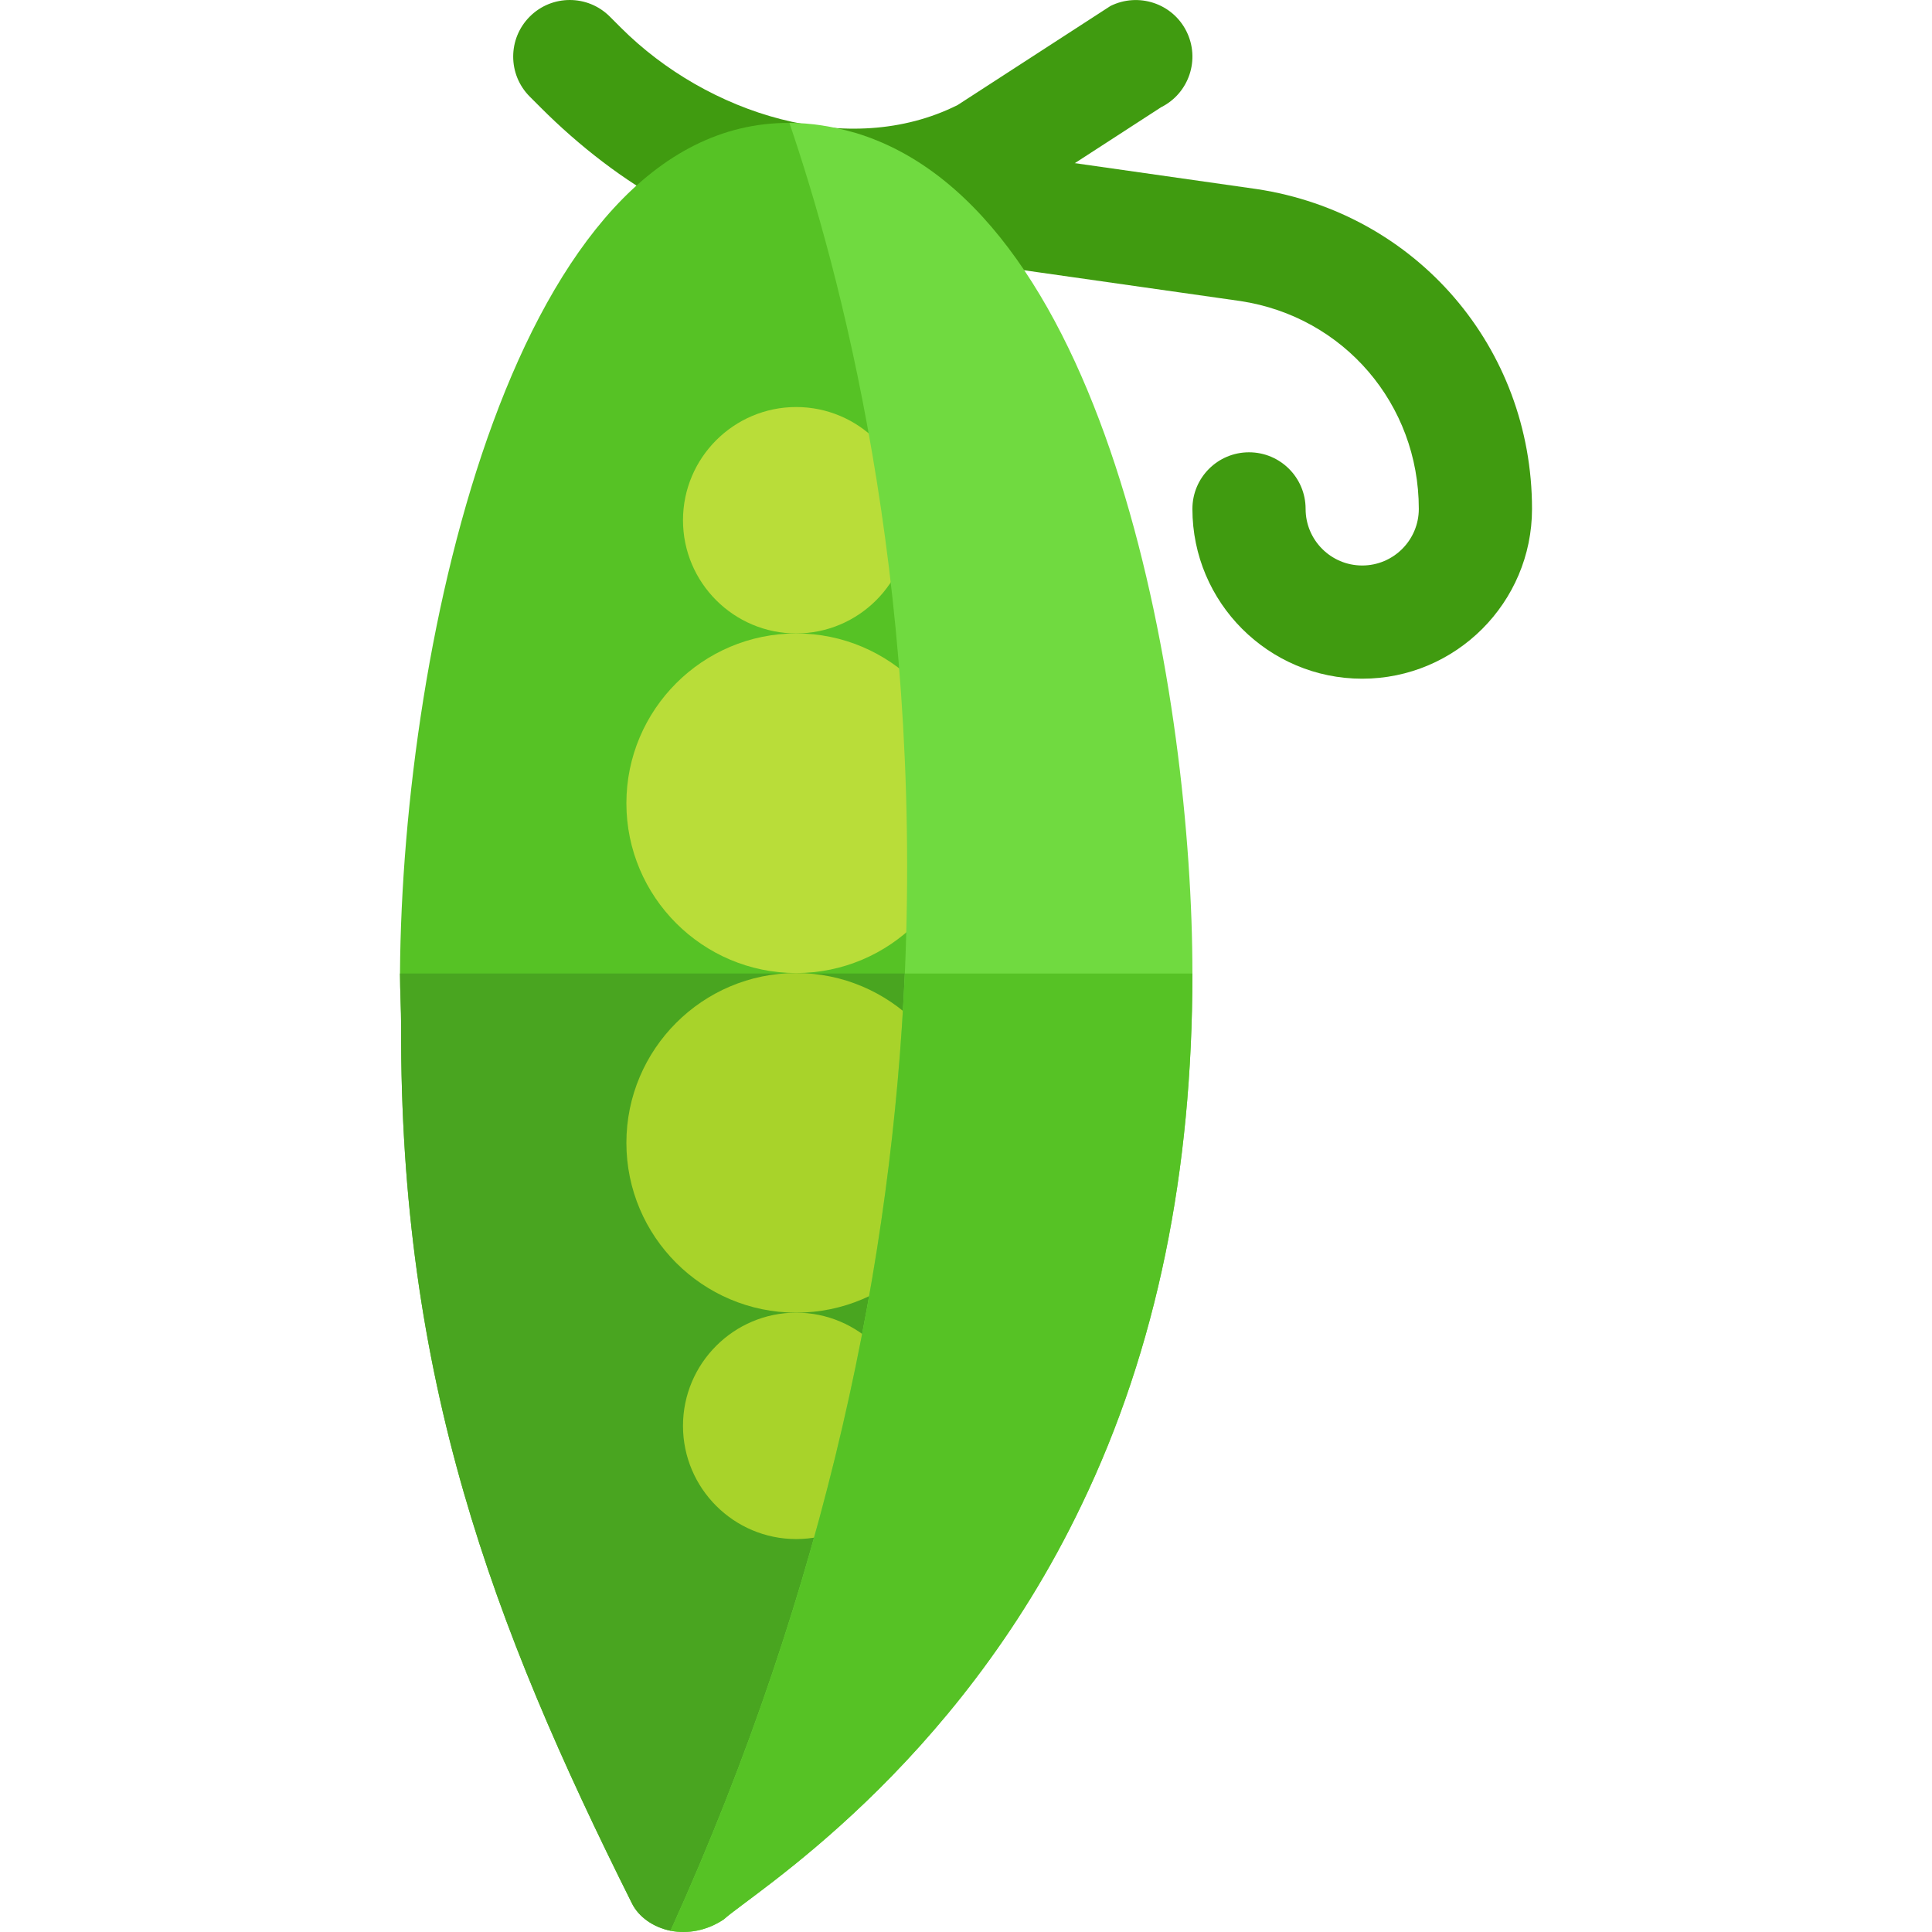 <svg height="512pt" viewBox="-106 0 512 512" width="512pt" xmlns="http://www.w3.org/2000/svg"><path d="m255 179.863c-24.816 0-45-20.184-45-45 0-8.289 6.707-15 15-15 8.289 0 15 6.711 15 15 0 8.277 6.723 15 15 15 8.273 0 15-6.723 15-15 0-27.773-19.879-50.93-47.258-55.078l-119.852-17.062 4.219-29.707 119.969 17.094c42.32 6.402 72.922 42.023 72.922 84.754 0 24.816-20.188 45-45 45zm0 0" fill="#409b10"/><path d="m113.219 66c-28.242 0-55.887-17.453-75.852-37.422l-2.973-2.973c-5.859-5.859-5.859-15.352 0-21.211 5.859-5.859 15.352-5.859 21.211 0l2.973 2.973c22.824 22.809 60.324 34.918 89.195 20.473l40.516-26.258c7.383-3.66 16.422-.719 20.129 6.711 3.703 7.41.703 16.418-6.711 20.125l-40.516 26.258c-14.84 7.414-31.422 11.324-47.973 11.324zm0 0" fill="#409b10"/><path d="m156.598 100.371-22.199 338.695-62.699 72.602c-4.5-.902-8.398-3.602-10.199-7.199-37.199-74.402-61.5-139.199-61.199-232.5 0-4.461-.289-9.211-.301-13.969v-.133c.602-88.797 30.898-225.598 103.199-225.297zm0 0" fill="#56c225"/><path d="m146.391 258-11.992 181.066-62.699 72.602c-4.5-.902-8.398-3.602-10.199-7.199-37.199-74.402-61.5-139.199-61.199-232.5 0-4.461-.289-9.211-.301-13.969zm0 0" fill="#49a520"/><path d="m105 167.867c-16.539 0-30-13.461-30-30 0-16.539 13.461-30 30-30s30 13.461 30 30c0 16.539-13.461 30-30 30zm0 0" fill="#b9dd39"/><path d="m105 257.867c-24.812 0-45-20.188-45-45s20.188-45 45-45 45 20.188 45 45-20.188 45-45 45zm0 0" fill="#b9dd39"/><path d="m105 347.867c-24.812 0-45-20.188-45-45 0-24.816 20.188-45 45-45s45 20.184 45 45c0 24.812-20.188 45-45 45zm0 0" fill="#a8d32a"/><path d="m105 407.867c-16.539 0-30-13.465-30-30 0-16.539 13.461-30 30-30s30 13.461 30 30c0 16.535-13.461 30-30 30zm0 0" fill="#a8d32a"/><path d="m210 257.867v.133c-.02 52.148-9.32 99.199-29.402 140.867-33.637 70.289-87.227 102.91-94.797 109.801-4.5 3-9.602 3.898-14.102 3 41.98-92.648 58.781-179 62.09-253.668.012-.043.012-.09.012-.133 4.5-105.598-17.402-186.598-30.602-225.297 5.699 0 11.398.898 17.699 2.699 67.801 20.699 89.102 150.898 89.102 222.598zm0 0" fill="#70da40"/><path d="m210 258c-.02 52.148-9.32 99.199-29.402 140.867-33.637 70.289-87.227 102.91-94.797 109.801-4.5 3-9.602 3.898-14.102 3 41.98-92.648 58.781-179 62.09-253.668zm0 0" fill="#56c225"/></svg>